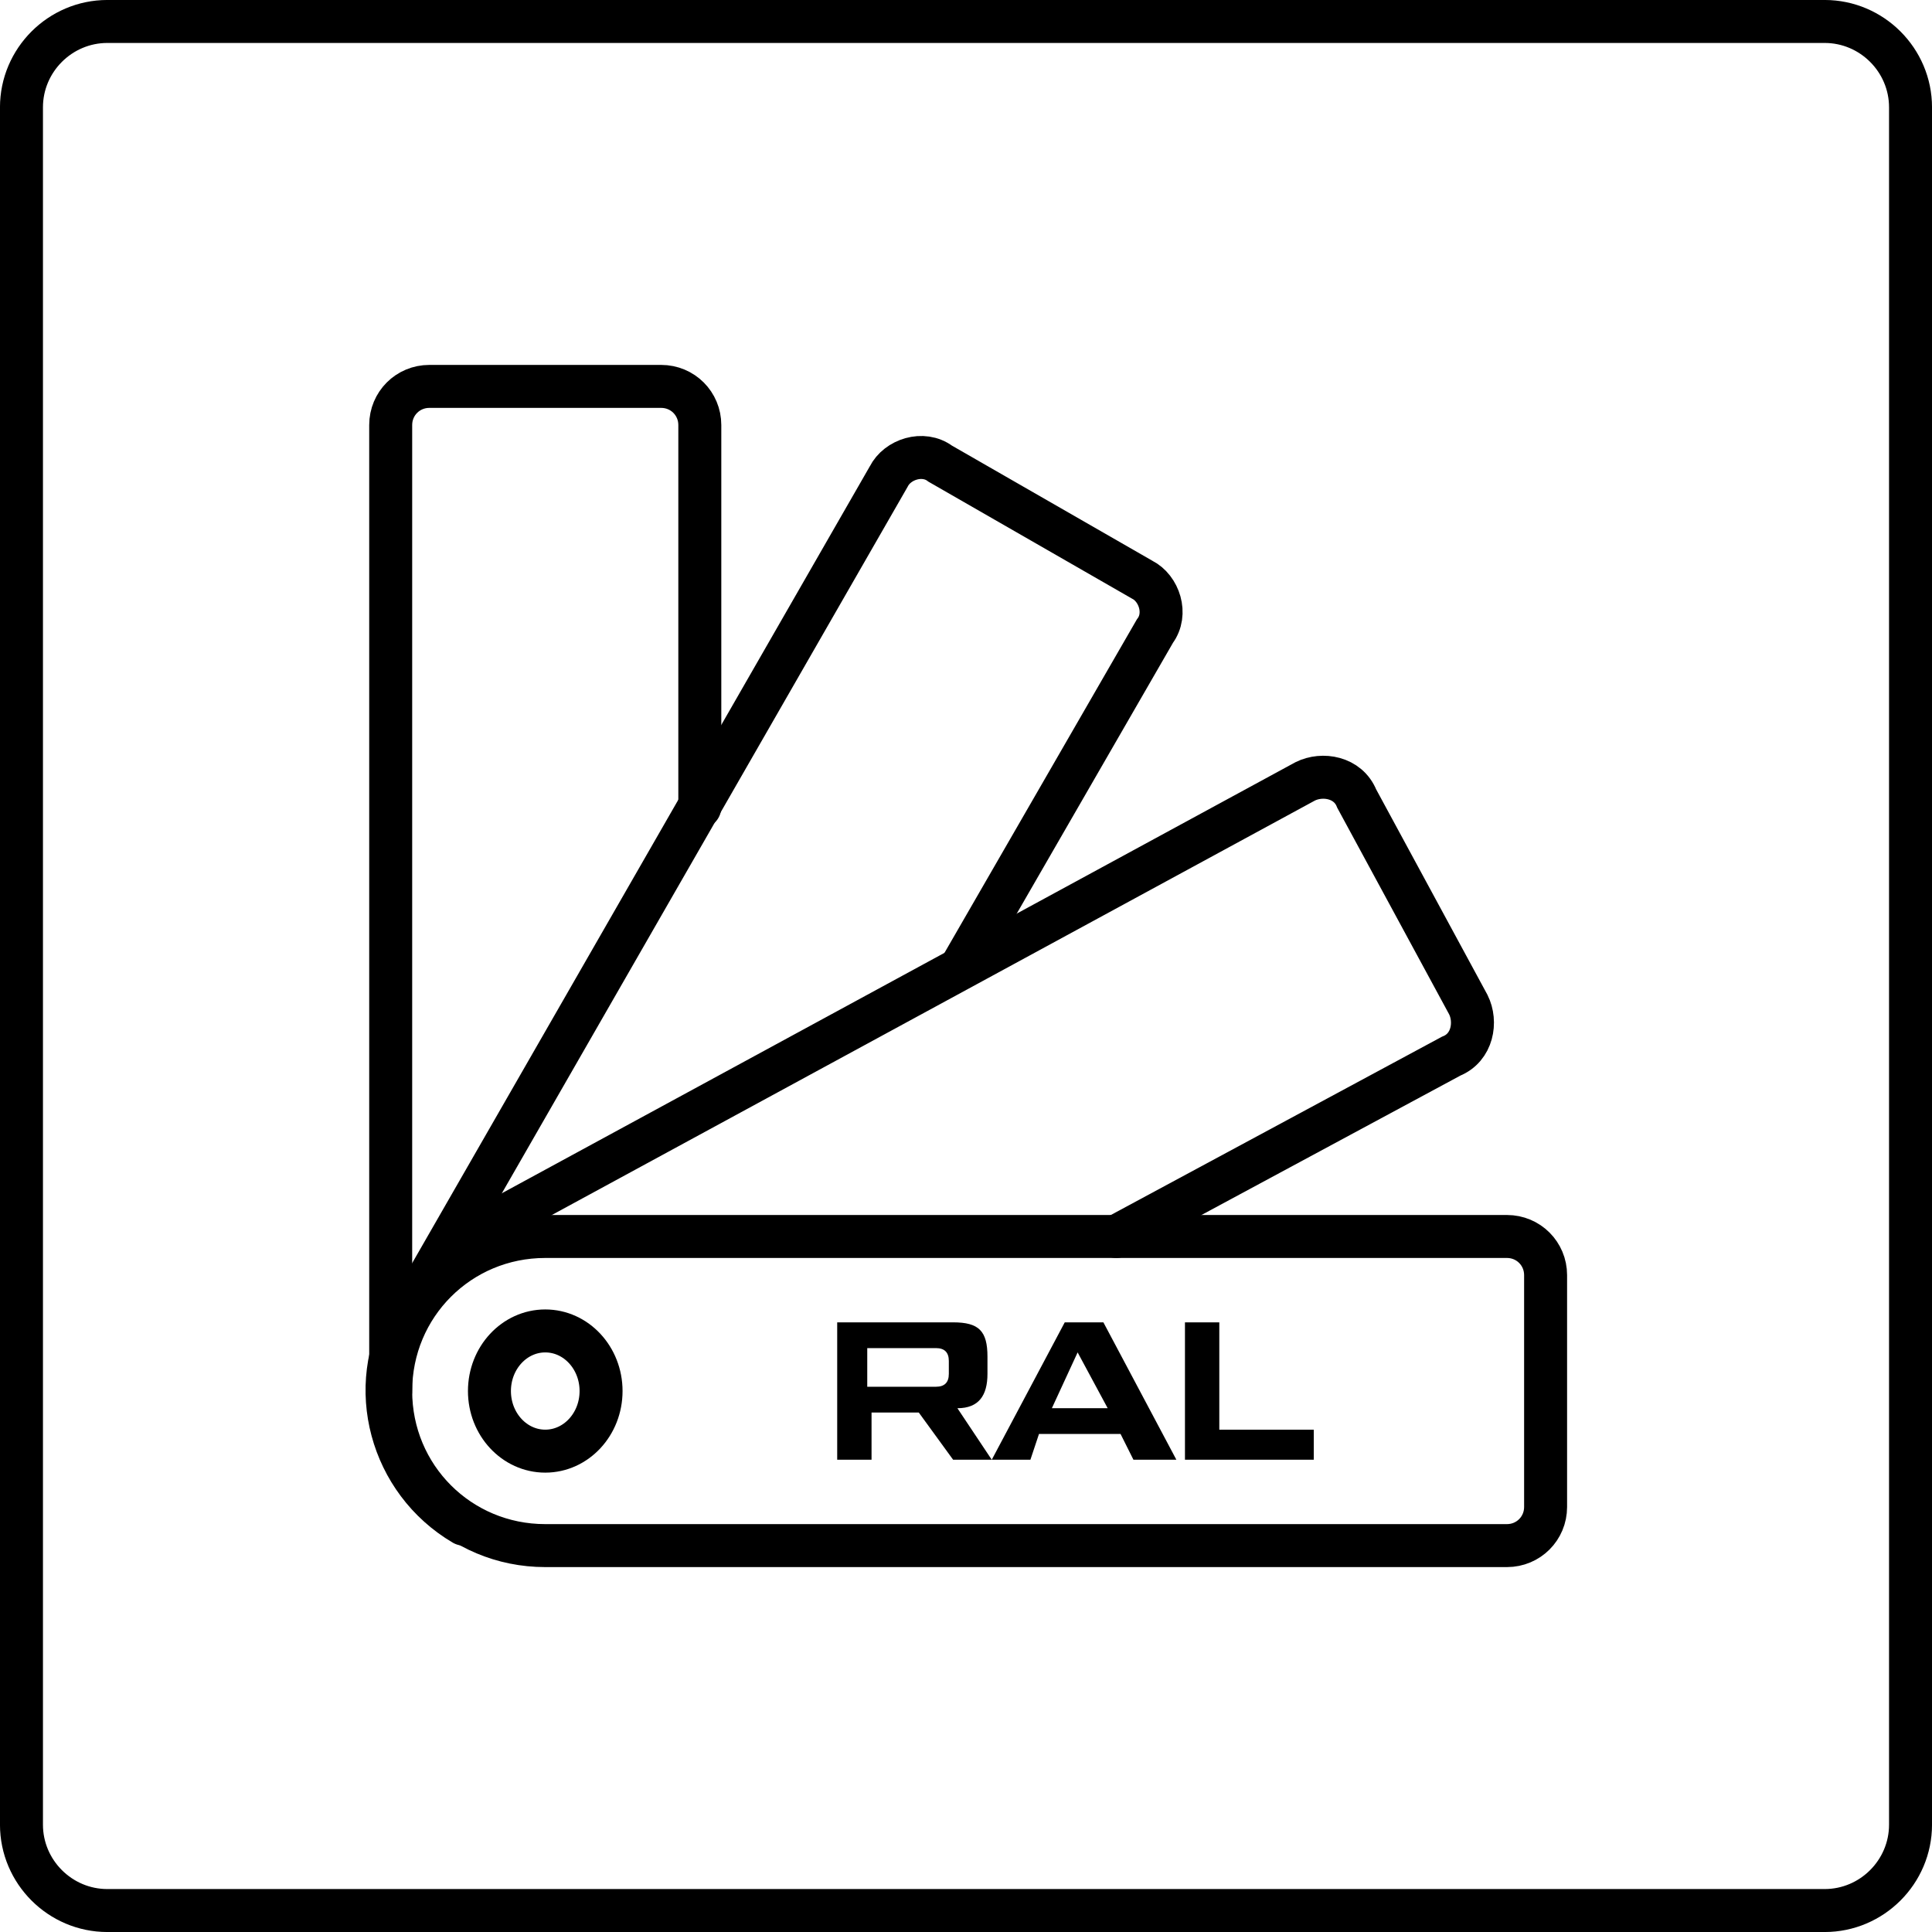 <svg xmlns="http://www.w3.org/2000/svg" viewBox="0 0 45 45" width='45' height='45'><path fill="none" stroke="#000" stroke-linecap="round" stroke-miterlimit="10" stroke-width="1.001" d="M42.5 44.5h-40c-1.1 0-2-.9-2-2v-40c0-1.1.9-2 2-2h40c1.1 0 2 .9 2 2v40c0 1.1-.9 2-2 2z"/><path fill="none" stroke="#000" stroke-linecap="round" stroke-miterlimit="10" stroke-width="1.001" d="M9.1 32.4V9.9c0-.5.4-.9.9-.9h5.4c.5 0 .9.4.9.9v8.9"/><ellipse cx="12.7" cy="32.4" fill="none" stroke="#000" stroke-linecap="round" stroke-miterlimit="10" stroke-width="1.001" rx="1.3" ry="1.4"/><path fill="none" stroke="#000" stroke-linecap="round" stroke-miterlimit="10" stroke-width="1.001" d="M10.8 35.5c-1.7-1-2.3-3.2-1.3-4.9l11.2-19.5c.2-.4.8-.6 1.2-.3l4.7 2.7c.4.2.6.8.3 1.2l-4.5 7.8"/><path fill="none" stroke="#000" stroke-linecap="round" stroke-miterlimit="10" stroke-width="1.001" d="M12.7 28.8h22.4c.5 0 .9.4.9.9v5.4c0 .5-.4.9-.9.9H12.7c-2 0-3.6-1.6-3.6-3.6s1.6-3.6 3.6-3.6z"/><path fill="none" stroke="#000" stroke-linecap="round" stroke-miterlimit="10" stroke-width="1.001" d="M10.7 28.9l19.7-10.7c.4-.2 1-.1 1.2.4l2.6 4.8c.2.4.1 1-.4 1.2L26 28.8"/><g fill="#000"><path d="M23.1 34h-.9l-.8-1.1h-1.1V34h-.8v-3.2h2.7c.6 0 .8.2.8.8v.4c0 .5-.2.8-.7.8l.8 1.2zm-2.9-2.6v.9h1.6c.2 0 .3-.1.3-.3v-.3c0-.2-.1-.3-.3-.3h-1.6zM26.4 34l-.3-.6h-1.9l-.2.6h-.9l1.7-3.2h.9l1.7 3.2h-1zm-1.9-1.2h1.3l-.7-1.3-.6 1.3zM28.4 33.3h2.2v.7h-3v-3.2h.8v2.5z"/></g></svg>
